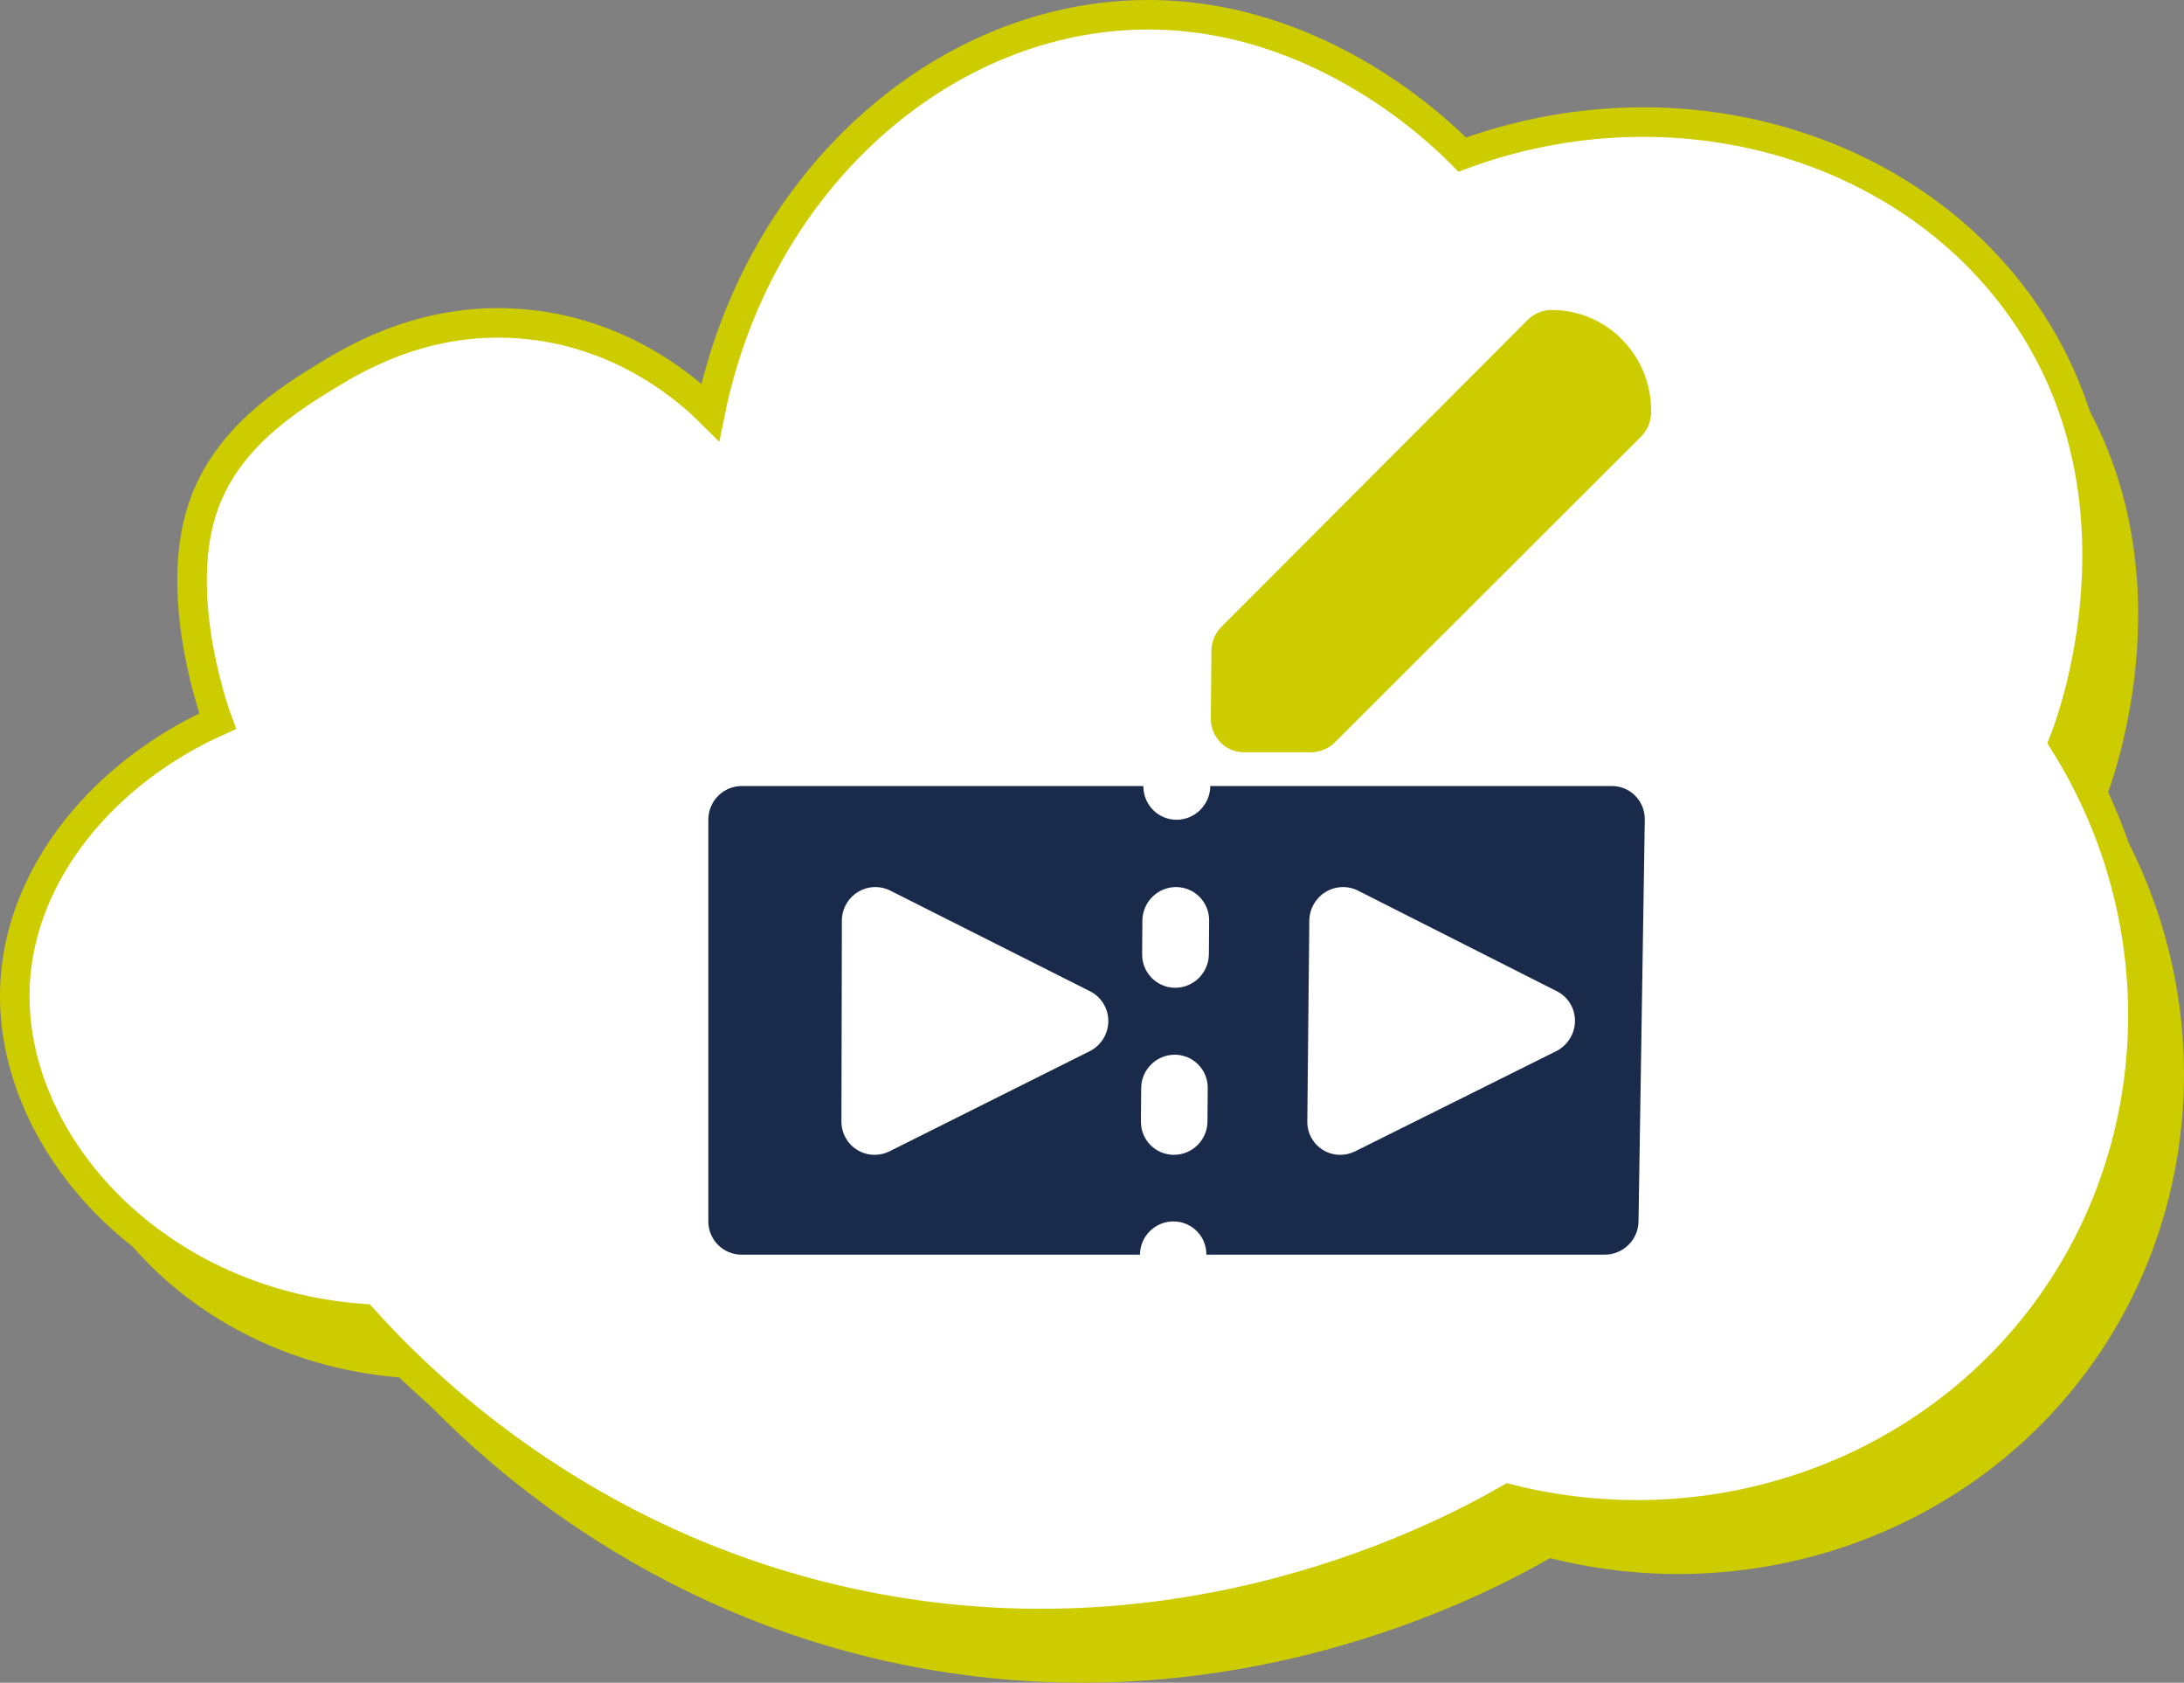<svg xmlns="http://www.w3.org/2000/svg" xmlns:xlink="http://www.w3.org/1999/xlink" preserveAspectRatio="xMidYMid" width="148" height="114" viewBox="0 0 148 114">
  <rect x="0" y="0" width="148" height="114" fill="#808080" stroke="none"/>
  <defs>
    <style>
      .creatvity-1 {
        fill: #cc0;
      }

      .creatvity-1, .creatvity-2, .creatvity-3, .creatvity-4 {
        fill-rule: evenodd;
      }

      .creatvity-2 {
        fill: #fff;
      }

      .creatvity-3 {
        stroke: #cdcc00;
        stroke-width: 2px;
        fill: none;
      }

      .creatvity-4 {
        fill: #192a4a;
      }
    </style>
  </defs>
  <g>
    <path d="M50.918,31.925 C49.600,30.617 45.330,26.708 38.617,25.993 C31.916,25.281 27.001,28.201 24.911,29.484 C22.361,31.050 18.040,33.703 16.477,38.557 C14.478,44.758 17.530,52.864 17.530,52.864 C9.855,56.322 4.351,62.992 3.826,70.313 C3.059,80.983 12.928,92.301 27.372,93.342 C31.163,97.554 42.045,108.513 60.054,112.537 C82.848,117.628 100.802,107.983 105.038,105.558 C118.244,108.884 132.168,104.362 140.532,94.042 C149.624,82.828 150.519,66.783 142.641,54.261 C143.131,53.030 148.892,37.814 139.828,24.947 C131.958,13.769 116.290,9.176 101.875,14.480 C100.338,12.920 91.533,4.296 79.033,5.056 C65.875,5.858 54.011,16.725 50.918,31.925 Z" class="creatvity-1"/>
    <path d="M48.134,27.918 C46.816,26.609 42.546,22.698 35.833,21.984 C29.132,21.271 24.217,24.192 22.128,25.474 C19.577,27.042 15.254,29.694 13.693,34.547 C11.694,40.751 14.748,48.856 14.748,48.856 C7.071,52.314 1.567,58.984 1.042,66.305 C0.275,76.973 10.145,88.293 24.588,89.334 C28.379,93.547 39.261,104.503 57.271,108.527 C80.064,113.623 98.018,103.975 102.254,101.549 C115.460,104.876 129.384,100.352 137.748,90.034 C146.840,78.820 147.735,62.772 139.856,50.251 C140.347,49.022 146.109,33.806 137.044,20.941 C129.174,9.761 113.506,5.166 99.091,10.471 C97.554,8.913 88.749,0.288 76.247,1.047 C63.091,1.849 51.227,12.718 48.134,27.918 Z" class="creatvity-2"/>
    <path d="M48.134,27.918 C46.816,26.609 42.546,22.698 35.833,21.984 C29.132,21.271 24.217,24.192 22.128,25.474 C19.577,27.042 15.254,29.694 13.693,34.547 C11.694,40.751 14.748,48.856 14.748,48.856 C7.071,52.314 1.567,58.984 1.042,66.305 C0.275,76.973 10.145,88.293 24.588,89.334 C28.379,93.547 39.261,104.503 57.271,108.527 C80.064,113.623 98.018,103.975 102.254,101.549 C115.460,104.876 129.384,100.352 137.748,90.034 C146.840,78.820 147.735,62.772 139.856,50.251 C140.347,49.022 146.109,33.806 137.044,20.941 C129.174,9.761 113.506,5.166 99.091,10.471 C97.554,8.913 88.749,0.288 76.247,1.047 C63.091,1.849 51.227,12.718 48.134,27.918 Z" class="creatvity-3"/>
  </g>
  <g>
    <path d="M109.228,53.251 L82.016,53.251 L82.016,53.251 C82.005,54.513 80.982,55.536 79.730,55.536 C78.479,55.536 77.471,54.513 77.480,53.251 L77.480,53.251 L50.268,53.251 C49.015,53.251 48.000,54.274 48.000,55.536 L48.000,82.748 C48.000,83.991 49.008,85.000 50.250,85.000 L77.250,85.000 L77.250,85.000 C77.259,83.756 78.274,82.748 79.518,82.748 C80.761,82.748 81.760,83.756 81.750,85.000 L81.750,85.000 L108.750,85.000 C109.992,85.000 111.016,83.991 111.035,82.748 L111.460,55.536 C111.480,54.274 110.481,53.251 109.228,53.251 ZM73.844,71.216 L60.277,78.000 C59.959,78.158 59.613,78.237 59.269,78.237 C58.857,78.237 58.446,78.125 58.084,77.900 C57.422,77.489 57.018,76.763 57.020,75.980 L57.050,62.373 C57.052,61.583 57.460,60.852 58.128,60.436 C58.797,60.021 59.632,59.986 60.331,60.337 L73.870,67.158 C74.634,67.543 75.111,68.329 75.106,69.188 C75.100,70.046 74.612,70.831 73.844,71.216 ZM81.825,75.980 C81.815,77.227 80.797,78.237 79.553,78.237 C78.308,78.237 77.306,77.227 77.315,75.980 L77.332,73.718 C77.341,72.468 78.359,71.454 79.606,71.454 C80.852,71.454 81.855,72.468 81.844,73.718 L81.825,75.980 ZM81.920,64.646 C81.910,65.902 80.889,66.919 79.641,66.919 C78.393,66.919 77.389,65.902 77.398,64.646 L77.414,62.373 C77.423,61.117 78.444,60.096 79.694,60.096 C80.945,60.096 81.950,61.117 81.939,62.373 L81.920,64.646 ZM105.452,71.216 L91.832,78.000 C91.513,78.158 91.166,78.237 90.822,78.237 C90.410,78.237 90.000,78.125 89.640,77.900 C88.980,77.489 88.583,76.763 88.590,75.980 L88.727,62.373 C88.735,61.583 89.149,60.852 89.820,60.436 C90.492,60.021 91.327,59.986 92.024,60.337 L105.509,67.158 C106.270,67.543 106.742,68.329 106.729,69.188 C106.717,70.046 106.222,70.831 105.452,71.216 Z" class="creatvity-4"/>
    <path d="M105.143,20.999 C104.537,20.999 103.952,21.243 103.518,21.680 L82.772,42.464 C82.342,42.896 82.098,43.479 82.092,44.089 L82.054,48.674 C82.043,49.940 83.051,50.965 84.304,50.965 L88.842,50.965 C89.443,50.965 90.023,50.724 90.453,50.294 L111.197,29.589 C111.632,29.156 111.882,28.566 111.891,27.953 C111.951,24.122 108.924,20.999 105.143,20.999 Z" class="creatvity-1"/>
  </g>
</svg>
